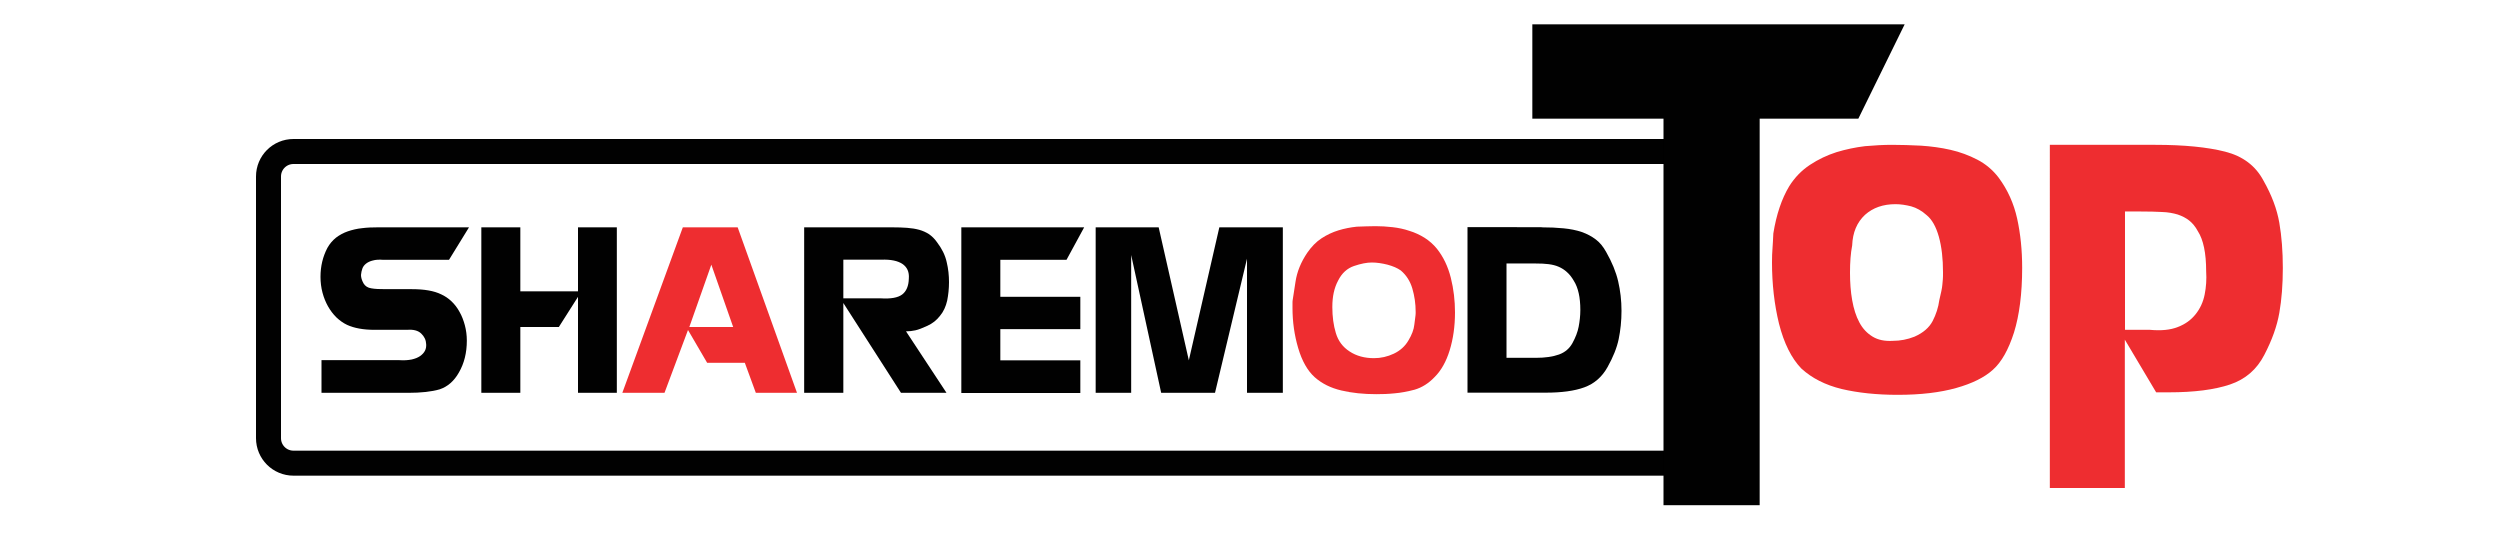 <?xml version="1.0" encoding="utf-8"?>
<!-- Generator: Adobe Illustrator 25.2.1, SVG Export Plug-In . SVG Version: 6.00 Build 0)  -->
<svg version="1.1" id="Layer_1" xmlns="http://www.w3.org/2000/svg" xmlns:xlink="http://www.w3.org/1999/xlink" x="0px" y="0px"
	 viewBox="0 0 1500 325" style="enable-background:new 0 0 1500 325;" xml:space="preserve">
<style type="text/css">
	.st0{fill:none;stroke:#010101;stroke-width:15;stroke-miterlimit:10;}
	.st1{fill:#EE2D30;}
	.st2{fill:#010101;}
	.st3{fill:none;}
</style>
<path class="st0" d="M1011,277.9H176.1c-8.3,0-15-6.7-15-15v-157c0-8.3,6.7-15,15-15H1011c8.3,0,15,6.7,15,15v157
	C1026.1,271.2,1019.3,277.9,1011,277.9z"/>
<g>
	<path class="st1" d="M1135.2,86.9c5.5,0,11.3,0.2,17.4,0.5c6.1,0.4,12,1.2,17.7,2.5c5.7,1.3,11.1,3.3,16.1,5.9
		c5,2.6,9.3,6.2,12.8,10.8c5.4,7.3,9.1,15.5,11.1,24.6c2,9.1,3,18.9,3,29.5c0,15.5-1.7,28.5-4.9,38.8c-3.3,10.3-7.5,17.8-12.7,22.4
		c-5.1,4.6-12.4,8.2-22,10.9s-21.3,4.1-35,4.1c-12.7,0-23.9-1.2-33.7-3.5c-9.8-2.4-17.9-6.5-24.2-12.3c-5.9-6.1-10.4-15.1-13.4-26.9
		c-2.8-11.5-4.2-23.8-4.2-36.8c0-3.2,0.1-6,0.3-8.3c0.2-2.3,0.3-5.3,0.5-9c1.8-11.3,5-20.8,9.5-28.3c3.3-5.3,7.5-9.6,12.5-12.9
		c5-3.3,10.3-5.8,15.9-7.6c5.6-1.7,11.3-2.9,17.1-3.6C1124.7,87.2,1130.1,86.9,1135.2,86.9z M1111.3,147.3c-0.9,4.6-1.3,10-1.3,16.3
		c0,5.9,0.4,11.4,1.3,16.5c0.9,5.1,2.3,9.6,4.3,13.3c2,3.8,4.7,6.6,8,8.6s7.4,2.8,12.1,2.5c4.4,0,8.7-0.8,13-2.5
		c5.2-2.3,8.8-5.4,10.9-9.4c2-3.9,3.4-8.1,4-12.6c0.5-2.1,0.9-3.9,1.2-5.3c0.3-1.4,0.5-2.6,0.6-3.8c0.1-1.1,0.2-2.2,0.3-3.3
		c0.1-1.1,0.1-2.5,0.1-4.2c0-8.2-0.8-15.3-2.5-21.4c-1.7-6-4.1-10.3-7.3-12.9c-3-2.7-6.1-4.4-9.3-5.3c-3.2-0.8-6.3-1.3-9.4-1.3
		c-7.4,0-13.5,2.1-18.3,6.4C1114.2,133.4,1111.6,139.4,1111.3,147.3z"/>
	<path class="st1" d="M1230,86.9h63.2c17.3,0,31.3,1.4,41.9,4.1c10.6,2.7,18.3,8.5,23,17.4c5,8.8,8.1,17.2,9.5,25.3
		c1.4,8.1,2.1,17.2,2.1,27.1c0,9.9-0.7,18.9-2.1,26.9c-1.4,8-4.4,16.4-9,25.2c-4.5,8.8-11.4,14.7-20.6,17.8
		c-9.2,3.1-21.4,4.7-36.7,4.7h-7.6l-18.8-31.6v89h-45V86.9z M1275,197.9h15c6.7,0.6,12.2,0.1,16.7-1.7c4.5-1.7,8-4.3,10.7-7.7
		c2.7-3.4,4.5-7.3,5.4-11.8c0.9-4.5,1.2-9.1,0.9-13.9c0-11-1.7-19-5-24.1c-1.5-2.8-3.3-4.9-5.2-6.4c-1.9-1.5-4.2-2.7-6.9-3.6
		c-2.7-0.8-5.8-1.4-9.4-1.5c-3.6-0.2-7.8-0.3-12.7-0.3h-9.5V197.9z"/>
</g>
<g>
	<path class="st2" d="M919.4,14.6h223.4L1115,71.2h-59.2v231.9h-57.7V71.2h-78.7V14.6z"/>
</g>
<g>
	<path class="st2" d="M281.4,136.4l-12,19.5h-35.6h-3.7c-2.5-0.2-4.7-0.1-6.4,0.4c-1.7,0.4-3.1,1.1-4.1,1.9c-1,0.8-1.8,1.8-2.2,3
		c-0.4,1.2-0.7,2.4-0.8,3.8c0,1.5,0.5,3.2,1.5,5c1,1.7,2.6,2.7,4.7,3c2.1,0.4,5,0.5,8.7,0.5h15.7c7.4,0,13.2,1,17.5,3.1
		c2.2,1,4.3,2.4,6.2,4.2c1.9,1.8,3.5,3.9,4.8,6.3c1.4,2.4,2.4,5.1,3.2,8c0.8,3,1.2,6.1,1.2,9.3c0,7.3-1.6,13.6-4.7,19
		c-2.9,5.2-6.8,8.6-11.6,10.2c-4.8,1.4-11.1,2.1-18.9,2.1h-52v-19.6h44.3h2.5c2.8,0.2,5.2,0,7.3-0.4c2.1-0.5,3.7-1.1,5.1-2.1
		c1.3-0.9,2.3-2,2.9-3.2c0.6-1.2,0.8-2.5,0.7-3.9c-0.1-2.5-1.1-4.6-3-6.4c-1.9-1.8-4.7-2.5-8.4-2.2h-3.7h-15.9c-6.6,0-12.2-1-16.5-3
		c-2.3-1.1-4.4-2.6-6.4-4.5c-1.9-1.9-3.6-4.1-5-6.6c-1.4-2.5-2.5-5.2-3.3-8.2c-0.8-3-1.2-6.2-1.2-9.5c0-6.4,1.4-12.1,4.1-17.3
		c1.4-2.5,3.1-4.5,5.2-6.2c2.1-1.6,4.5-2.9,7.1-3.8c2.7-0.9,5.5-1.6,8.6-1.9c3.1-0.4,6.2-0.5,9.5-0.5h3.8H281.4z"/>
	<path class="st2" d="M288.8,136.4h23.4v38.4h34.6v-38.4h23.3v99.3h-23.3v-57.6l-11.5,18.1h-23.1v39.5h-23.4V136.4z"/>
	<path class="st1" d="M442.6,136.4l35.6,99.3h-24.7l-6.6-18h-22.6l-11.5-19.7l-14.1,37.7h-25.3l36.3-99.3H442.6z M413.6,196.2h26.3
		l-13.1-37.4L413.6,196.2z"/>
	<path class="st2" d="M482.5,136.4h52.7c3.4,0,6.4,0.1,9.1,0.3c2.7,0.2,5.1,0.6,7.3,1.2c2.1,0.6,4.1,1.5,5.8,2.6
		c1.7,1.2,3.3,2.7,4.7,4.7c3,3.9,5,7.9,5.9,12c1,4.1,1.4,8.1,1.4,12.1c0,3.9-0.4,7.6-1.1,11.1c-0.8,3.5-2.2,6.6-4.3,9.1
		c-2,2.6-4.5,4.6-7.6,6c-3,1.4-5.4,2.3-7.2,2.7c-1.8,0.4-3.6,0.6-5.6,0.6l24.3,36.9h-27.3l-34.6-53.9v53.9h-23.5V136.4z M506.1,179
		h19.6h2.7c6.1,0.4,10.4-0.4,12.9-2.3c2.5-1.9,3.9-5.1,4-9.6c0.3-3.9-1-6.8-3.8-8.7c-2.8-1.9-7-2.8-12.7-2.6h-2.7h-20.1V179z"/>
	<path class="st2" d="M576.8,136.4h73.7l-10.6,19.5h-39.7v22.2h48v19.4h-48v18.7h48v19.6h-71.4V136.4z"/>
	<path class="st2" d="M657.4,136.4h37.8l18.1,79.8l18.3-79.8h38.1v99.3h-21.5v-80.5l-19.2,80.5h-32.3l-18-82.7v82.7h-21.3V136.4z"/>
	<path class="st1" d="M825.3,135.7c3.3,0,6.7,0.2,10.2,0.6c3.5,0.4,6.9,1.1,10.1,2.2c3.3,1,6.3,2.4,9.2,4.2c2.8,1.8,5.3,4,7.4,6.6
		c3.8,4.8,6.6,10.6,8.3,17.4c1.7,6.8,2.5,13.7,2.5,20.7c0,8.4-1.1,16-3.2,22.8c-2.1,6.8-5.1,12.1-9,16c-3.6,3.8-7.6,6.3-12,7.6
		c-4.2,1.1-8.3,1.9-12.1,2.2c-3.8,0.4-7.5,0.5-11,0.5c-7.5,0-14.4-0.7-20.8-2.2c-6.4-1.5-11.7-4.1-16.1-8c-4.3-3.9-7.6-9.7-9.9-17.5
		c-2.3-7.8-3.4-15.8-3.4-24c0-1,0-1.9,0-2.7s0-1.5,0.1-2l1.7-11c0.9-6.1,3.3-11.9,7.1-17.5c2.5-3.6,5.3-6.5,8.5-8.6
		c3.2-2.1,6.6-3.7,10.2-4.8c3.6-1.1,7.2-1.8,11-2.2C817.8,135.9,821.6,135.7,825.3,135.7z M799.4,184.2c0,5.8,0.7,11,2.1,15.6
		c1.4,4.7,4.1,8.4,8.3,11.1c4.1,2.7,9,4,14.6,4c4.1,0,8.1-0.9,11.9-2.7c3.8-1.8,6.8-4.5,8.8-8c2-3.3,3.2-6.5,3.5-9.4
		c0.4-2.9,0.6-4.7,0.7-5.5c0.1-0.8,0.1-1.5,0.1-2.1c0-5-0.7-9.7-2-14.1c-1.3-4.4-3.6-8-6.9-10.8c-2.1-1.5-4.7-2.6-8-3.5
		c-3.2-0.8-6.4-1.3-9.4-1.3c-3,0-6.6,0.7-10.7,2.1c-4.1,1.4-7.3,4.3-9.5,8.7C800.5,172.7,799.4,178,799.4,184.2z"/>
	<path class="st2" d="M925,136.4c4.8,0,9.2,0.2,13.2,0.6c4,0.4,7.6,1.1,10.8,2.2c3.2,1.1,6,2.6,8.5,4.5c2.5,1.9,4.5,4.4,6.2,7.5
		c3.5,6.1,5.9,12,7.2,17.6c1.3,5.6,2,11.5,2,17.7c0,6-0.6,11.7-1.7,17c-1.1,5.3-3.4,10.9-6.7,16.8c-3.3,5.9-7.9,9.9-13.9,12.1
		c-6,2.2-13.8,3.2-23.2,3.2h-46.9v-99.3H925z M903.9,214.7h13h4.5c5.8,0,10.4-0.7,14-2c3.6-1.3,6.3-3.6,8.1-6.9
		c1.8-3.3,3.1-6.6,3.7-9.8c0.6-3.2,1-6.5,1-10c0-7.6-1.3-13.4-3.9-17.5c-1.2-2.1-2.6-3.9-4.1-5.2c-1.5-1.4-3.1-2.4-4.9-3.2
		c-1.8-0.8-3.8-1.3-6.1-1.6c-2.3-0.3-4.8-0.4-7.7-0.4h-3.9h-13.7V214.7z"/>
</g>
<g>
</g>
<g>
	<rect x="222.5" y="242.1" class="st3" width="1.7" height="0"/>
</g>
<g>
</g>
<g>
</g>
<g>
</g>
<g>
</g>
<g>
</g>
<g>
</g>
</svg>
